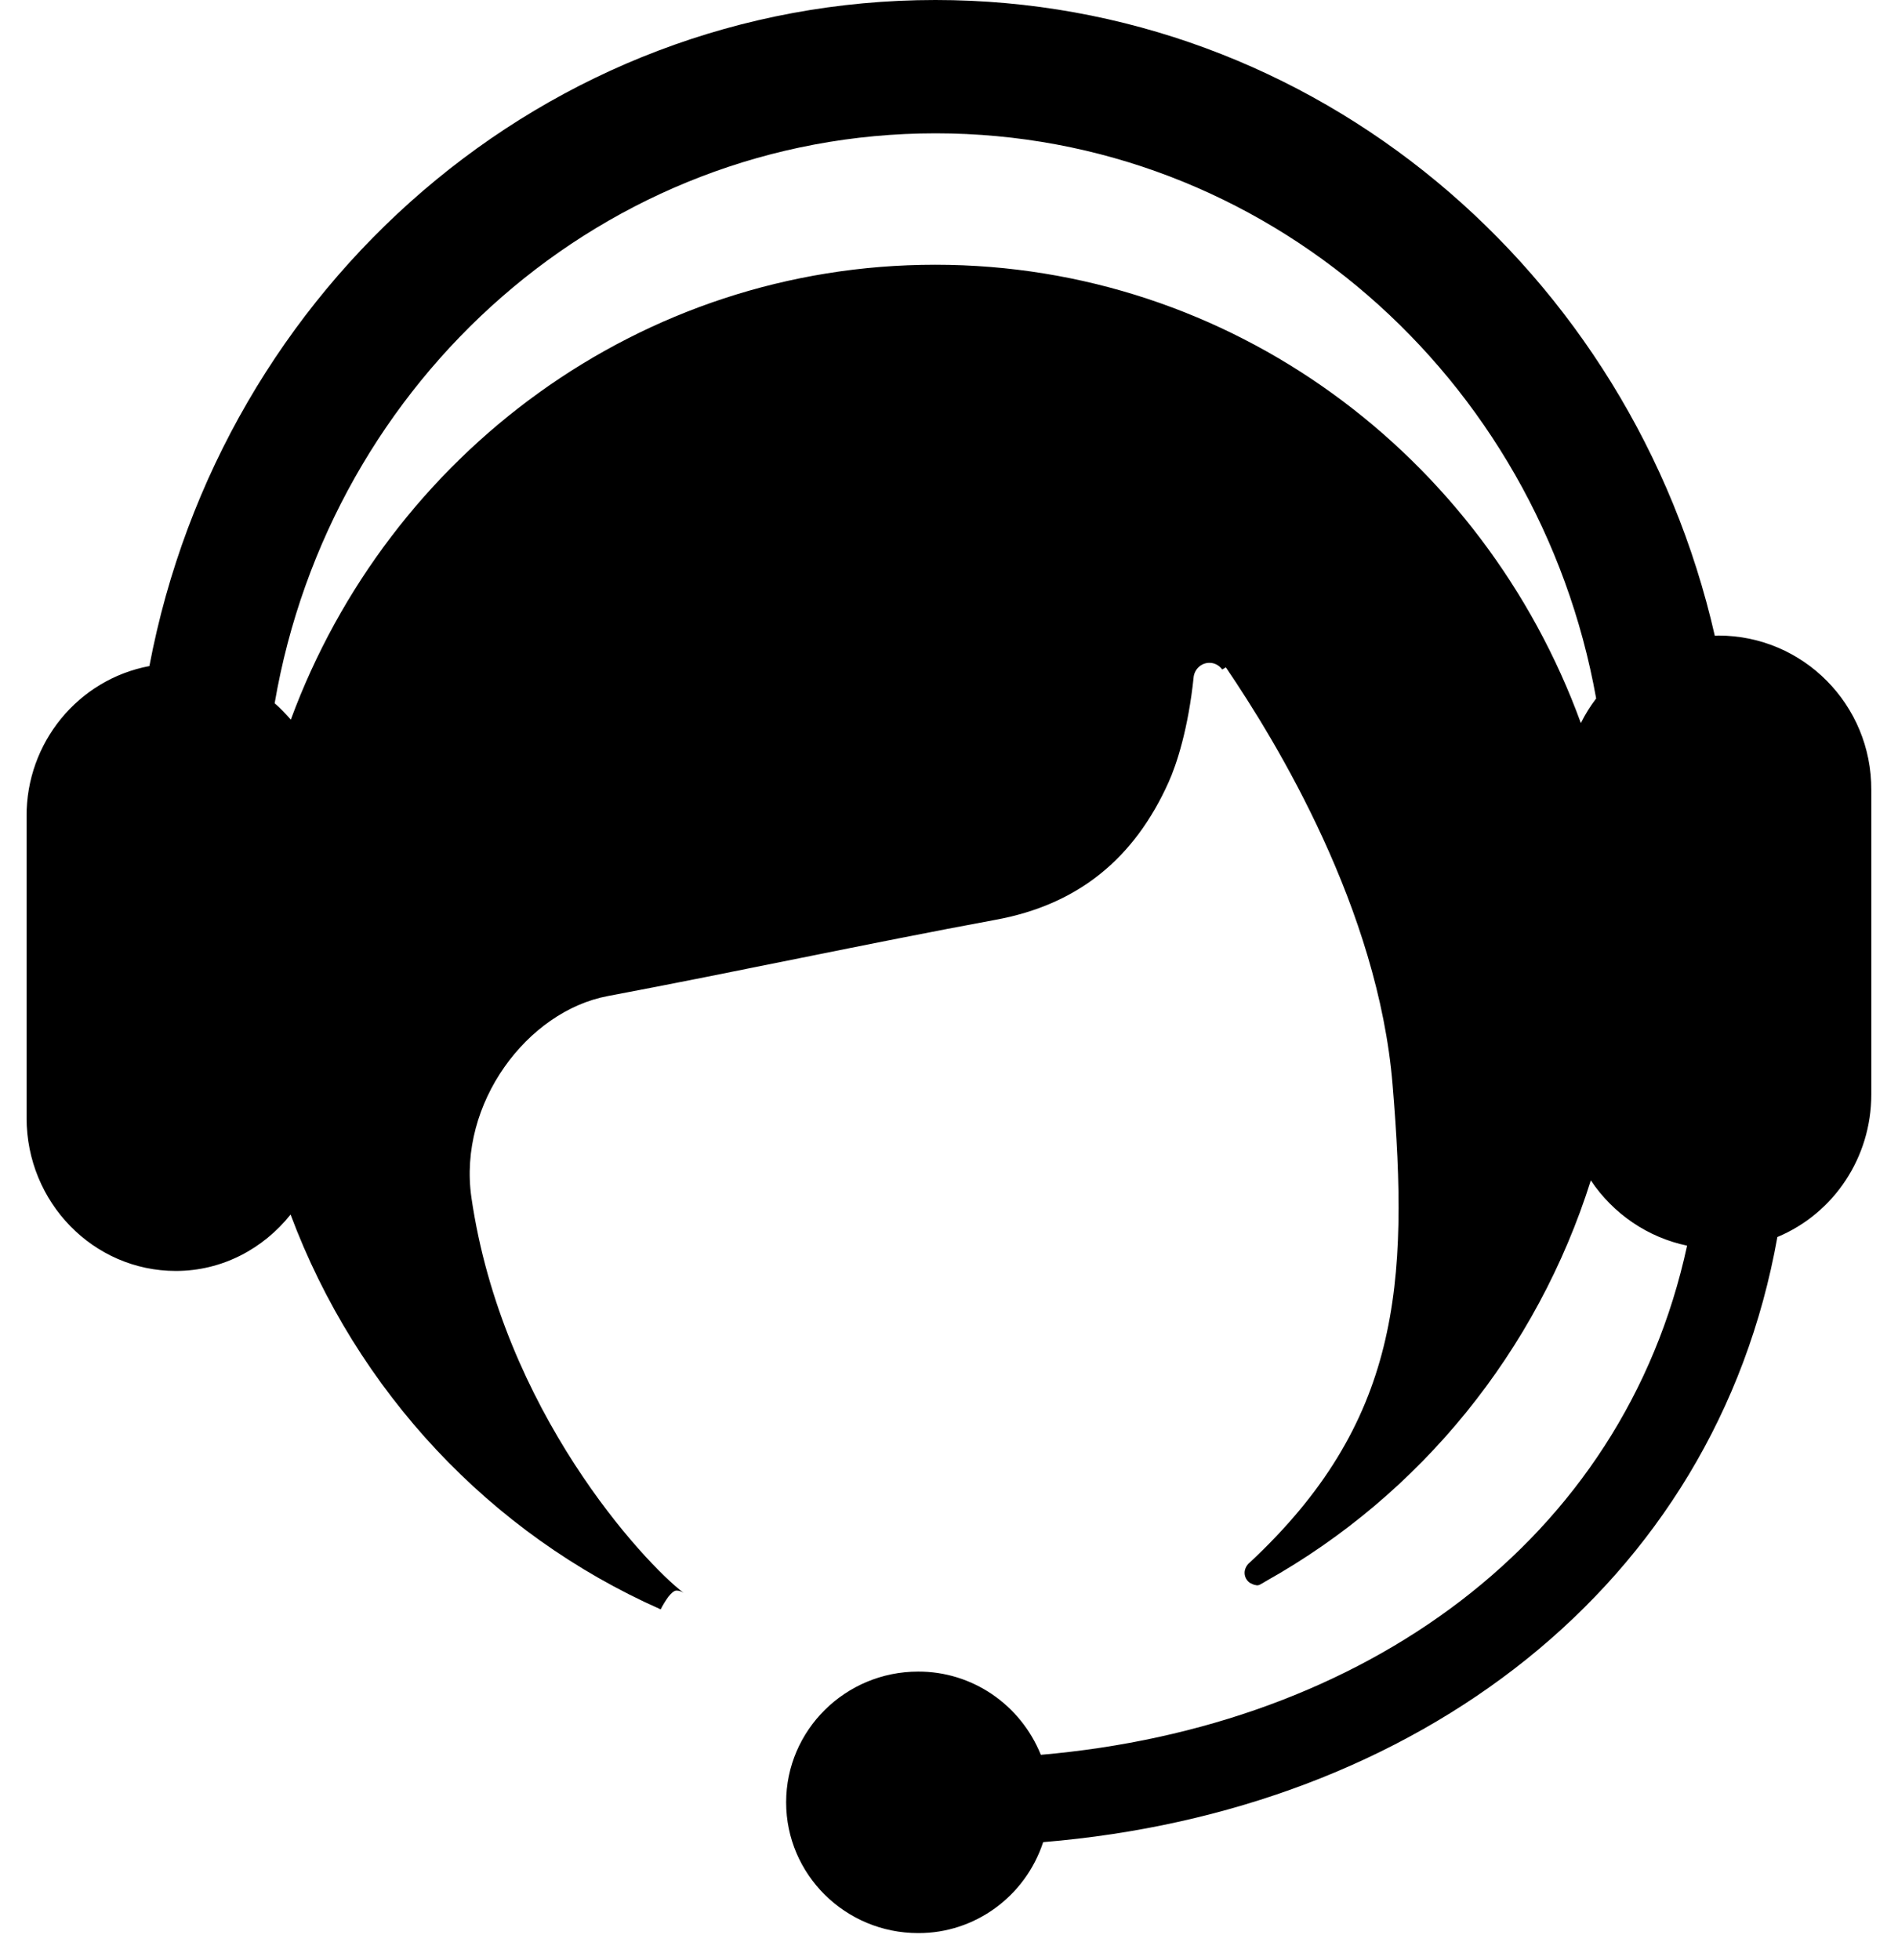 <svg width="31" height="32" viewBox="0 0 31 32" fill="none" xmlns="http://www.w3.org/2000/svg">
<path d="M25.82 11.807C24.23 7.442 20.116 4.323 15.274 4.323C10.454 4.323 6.35 7.414 4.75 11.751C4.666 11.656 4.579 11.564 4.486 11.483C5.393 6.197 9.877 2.177 15.281 2.177C20.662 2.177 25.131 6.158 26.07 11.405C25.973 11.532 25.89 11.666 25.82 11.807ZM28.067 10.378C28.046 10.378 28.029 10.382 28.008 10.382C26.655 4.436 21.479 0 15.278 0C8.906 0 3.613 4.683 2.44 10.876C1.275 11.095 0.427 12.129 0.434 13.332V18.255C0.434 19.634 1.526 20.753 2.872 20.753C3.63 20.753 4.301 20.39 4.746 19.832C5.825 22.715 8.002 25.044 10.791 26.279C10.826 26.209 10.868 26.141 10.913 26.078C10.958 26.021 11.007 25.972 11.049 25.972C11.09 25.972 11.132 25.986 11.167 26.011C10.524 25.524 8.204 23.032 7.699 19.55C7.48 18.018 8.611 16.511 9.929 16.264C12.043 15.866 14.148 15.41 16.262 15.019C17.608 14.772 18.526 14.02 19.086 12.774C19.219 12.481 19.41 11.892 19.497 11.045C19.518 10.918 19.625 10.823 19.754 10.823C19.838 10.823 19.914 10.865 19.963 10.932L20.022 10.897C20.857 12.125 22.509 14.846 22.745 17.711C23.017 20.989 22.867 23.234 20.394 25.531L20.384 25.541C20.349 25.58 20.328 25.63 20.328 25.683C20.328 25.75 20.363 25.813 20.419 25.849C20.439 25.856 20.46 25.87 20.481 25.877C20.498 25.88 20.512 25.884 20.53 25.887C20.547 25.887 20.561 25.884 20.575 25.877C20.61 25.859 20.645 25.838 20.679 25.817C23.204 24.402 25.104 22.062 25.983 19.274C26.351 19.824 26.915 20.206 27.555 20.34C26.512 25.171 22.262 28.199 17 28.654C16.666 27.828 15.873 27.292 14.996 27.295C13.807 27.295 12.84 28.252 12.84 29.43C12.84 30.609 13.807 31.565 14.996 31.565C15.921 31.569 16.746 30.969 17.038 30.08C23.128 29.578 28.011 25.905 29.03 20.199C29.959 19.811 30.564 18.893 30.564 17.873V12.901C30.571 11.507 29.451 10.378 28.067 10.378Z" fill="black"/>
</svg>
